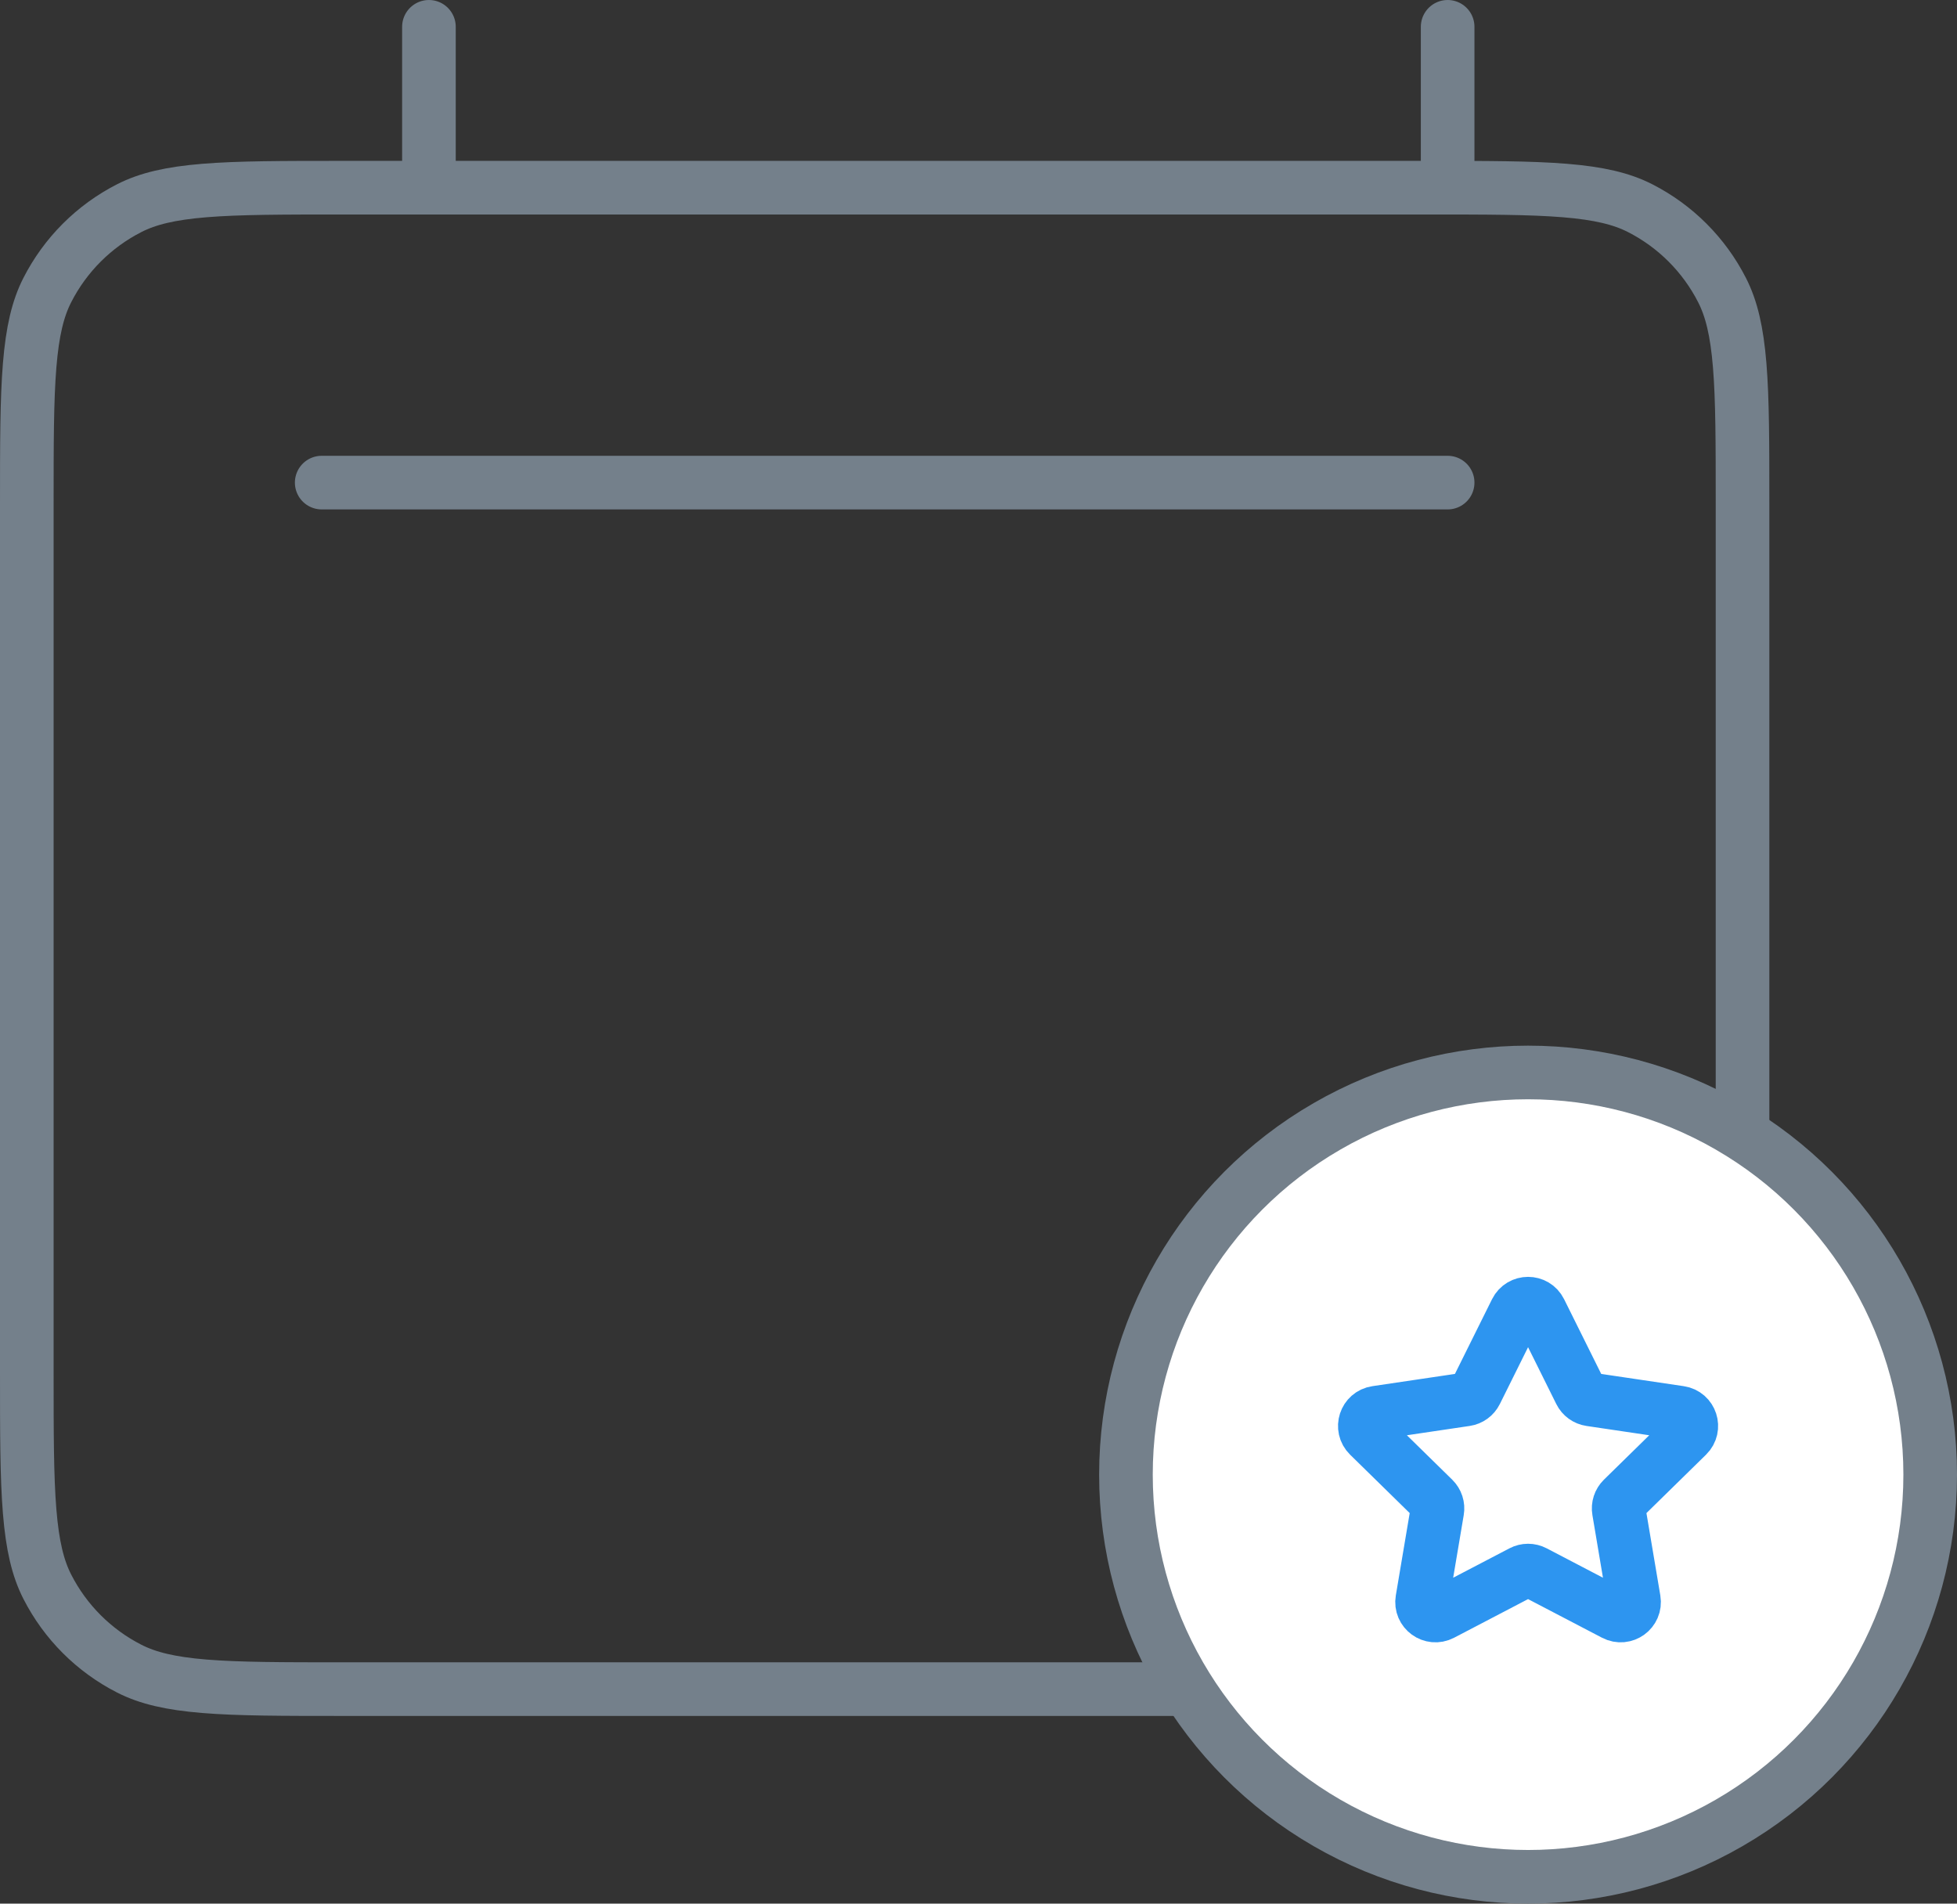 <svg width="73" height="71" viewBox="0 0 73 71" fill="none" xmlns="http://www.w3.org/2000/svg">
<rect x="0" y="0" width="73" height="71" fill="#333333" stroke="none"/>
<path d="M16 7V1" stroke="#74808B" stroke-width="2" stroke-linecap="round" stroke-linejoin="round"/>
<path d="M54 7V1" stroke="#74808B" stroke-width="2" stroke-linecap="round" stroke-linejoin="round"/>
<path d="M1 18.8C1 16.543 1.001 14.911 1.106 13.627C1.21 12.355 1.411 11.513 1.763 10.822C2.434 9.505 3.505 8.434 4.822 7.763C5.513 7.411 6.355 7.21 7.627 7.106C8.911 7.001 10.543 7 12.8 7H53.2C55.457 7 57.089 7.001 58.373 7.106C59.645 7.21 60.487 7.411 61.178 7.763C62.495 8.434 63.566 9.505 64.237 10.822C64.589 11.513 64.79 12.355 64.894 13.627C64.999 14.911 65 16.543 65 18.8V51.2C65 53.457 64.999 55.089 64.894 56.373C64.79 57.645 64.589 58.487 64.237 59.178C63.566 60.495 62.495 61.566 61.178 62.237C60.487 62.589 59.645 62.79 58.373 62.894C57.089 62.999 55.457 63 53.2 63H12.8C10.543 63 8.911 62.999 7.627 62.894C6.355 62.79 5.513 62.589 4.822 62.237C3.505 61.566 2.434 60.495 1.763 59.178C1.411 58.487 1.21 57.645 1.106 56.373C1.001 55.089 1 53.457 1 51.2V18.8Z" stroke="#74808B" stroke-width="2"/>
<path d="M54 18H12" stroke="#74808B" stroke-width="2" stroke-linecap="round"/>
<circle cx="49" cy="47" r="2" fill="#74808B"/>
<circle cx="57" cy="55" r="15" fill="white" stroke="#74808B" stroke-width="2"/>
<path d="M56.552 48.901C56.736 48.531 57.264 48.531 57.448 48.901L58.949 51.923C59.022 52.07 59.162 52.171 59.324 52.195L62.662 52.69C63.071 52.75 63.234 53.252 62.939 53.541L60.529 55.903C60.412 56.018 60.358 56.182 60.386 56.343L60.947 59.671C61.016 60.078 60.589 60.389 60.222 60.197L57.231 58.635C57.087 58.559 56.913 58.559 56.769 58.635L53.778 60.197C53.411 60.389 52.984 60.078 53.053 59.671L53.614 56.343C53.642 56.182 53.588 56.018 53.471 55.903L51.061 53.541C50.766 53.252 50.929 52.75 51.338 52.69L54.676 52.195C54.838 52.171 54.978 52.07 55.051 51.923L56.552 48.901Z" stroke="#2D95F0" stroke-width="2"/>
</svg>
